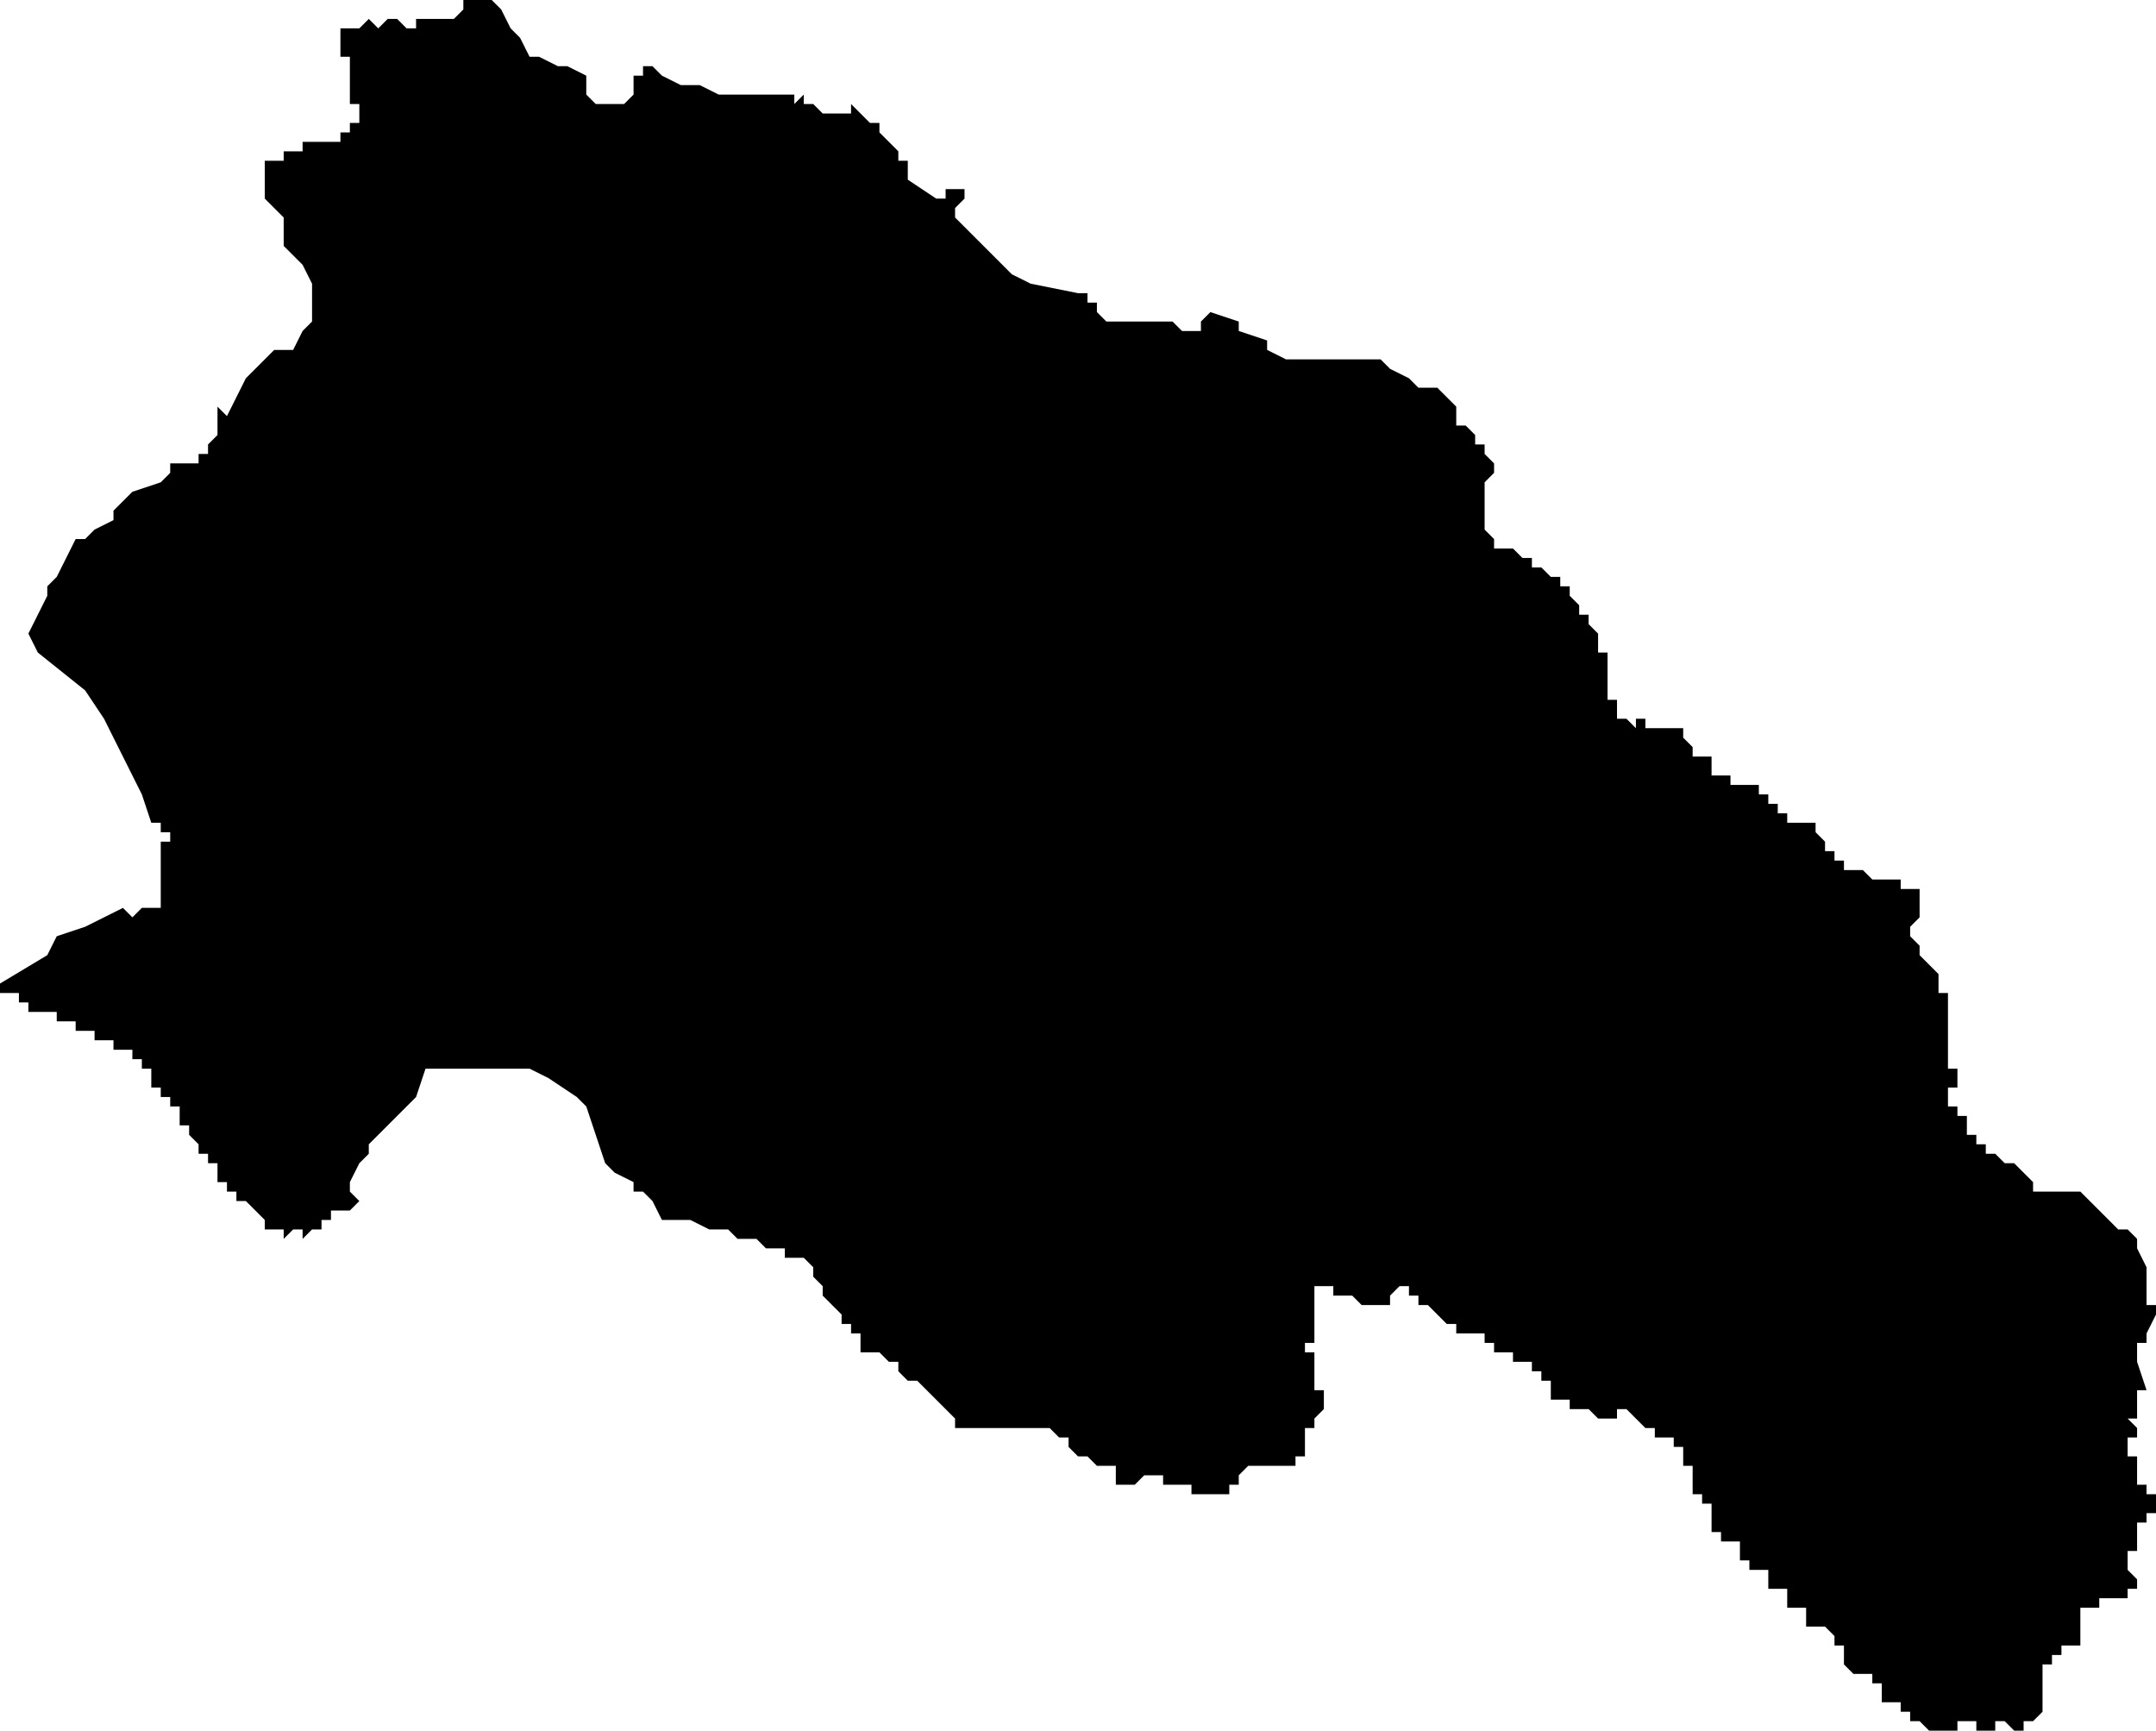 <?xml version="1.0" standalone="no"?><!DOCTYPE svg PUBLIC "-//W3C//DTD SVG 1.1//EN" "http://www.w3.org/Graphics/SVG/1.1/DTD/svg11.dtd"><svg xmlns="http://www.w3.org/2000/svg" viewBox="410 473 228 183" version = "1.1">
<g id="50501" ><path d="M 463,474 L 464,476 L 465,477 L 466,479 L 467,479 L 469,480 L 470,480 L 472,481 L 472,483 L 473,484 L 475,484 L 476,484 L 477,483 L 477,481 L 478,481 L 478,480 L 479,480 L 480,481 L 482,482 L 483,482 L 484,482 L 486,483 L 488,483 L 489,483 L 490,483 L 491,483 L 492,483 L 493,483 L 494,483 L 494,484 L 495,483 L 495,482 L 495,481 L 495,482 L 495,483 L 495,484 L 496,484 L 497,485 L 498,485 L 499,485 L 500,485 L 500,484 L 501,485 L 502,486 L 503,486 L 503,487 L 504,488 L 505,489 L 505,490 L 506,490 L 506,491 L 506,492 L 509,494 L 510,494 L 510,493 L 511,493 L 512,493 L 512,494 L 511,495 L 511,496 L 512,497 L 513,498 L 514,499 L 515,500 L 516,501 L 517,502 L 519,503 L 524,504 L 525,504 L 525,505 L 526,505 L 526,506 L 527,507 L 528,507 L 529,507 L 530,507 L 531,507 L 532,507 L 533,507 L 534,507 L 535,508 L 536,508 L 537,508 L 537,507 L 538,506 L 541,507 L 541,508 L 544,509 L 544,510 L 546,511 L 549,511 L 552,511 L 554,511 L 555,511 L 556,511 L 557,512 L 559,513 L 560,514 L 562,514 L 564,516 L 564,517 L 564,518 L 565,518 L 566,519 L 566,520 L 567,520 L 567,521 L 568,522 L 568,523 L 567,524 L 567,525 L 567,526 L 567,527 L 567,529 L 568,530 L 568,531 L 569,531 L 570,531 L 571,532 L 572,532 L 572,533 L 573,533 L 574,534 L 575,534 L 575,535 L 576,535 L 576,536 L 577,537 L 577,538 L 578,538 L 578,539 L 579,540 L 579,541 L 579,542 L 580,542 L 580,543 L 580,544 L 580,545 L 580,546 L 580,547 L 581,547 L 581,548 L 581,549 L 582,549 L 583,550 L 583,549 L 584,549 L 584,550 L 585,550 L 586,550 L 587,550 L 588,550 L 588,551 L 589,552 L 589,553 L 590,553 L 591,553 L 591,554 L 591,555 L 592,555 L 593,555 L 593,556 L 594,556 L 595,556 L 596,556 L 596,557 L 597,557 L 597,558 L 598,558 L 598,559 L 599,559 L 599,560 L 600,560 L 601,560 L 602,560 L 602,561 L 603,562 L 603,563 L 604,563 L 604,564 L 605,564 L 605,565 L 606,565 L 607,565 L 608,566 L 609,566 L 610,566 L 611,566 L 611,567 L 613,567 L 613,568 L 613,569 L 613,570 L 612,571 L 612,572 L 613,573 L 613,574 L 614,575 L 615,576 L 615,577 L 615,578 L 616,578 L 616,579 L 616,580 L 616,581 L 616,582 L 616,583 L 616,584 L 616,585 L 616,586 L 617,586 L 617,587 L 617,588 L 616,588 L 616,589 L 616,590 L 617,590 L 617,591 L 618,591 L 618,592 L 618,593 L 619,593 L 619,594 L 620,594 L 620,595 L 621,595 L 622,596 L 623,596 L 624,597 L 625,598 L 625,599 L 626,599 L 627,599 L 628,599 L 629,599 L 630,599 L 631,600 L 633,602 L 634,603 L 635,603 L 636,604 L 636,605 L 637,607 L 637,608 L 637,609 L 637,610 L 637,611 L 638,611 L 638,612 L 637,614 L 637,615 L 636,615 L 636,616 L 636,617 L 637,620 L 636,620 L 636,621 L 637,621 L 636,621 L 636,622 L 636,623 L 635,623 L 636,624 L 636,625 L 635,625 L 635,626 L 635,627 L 636,627 L 636,628 L 636,629 L 636,630 L 637,630 L 637,631 L 638,631 L 638,632 L 638,633 L 637,633 L 637,634 L 636,634 L 636,635 L 636,636 L 636,637 L 635,637 L 635,638 L 635,639 L 636,640 L 636,641 L 635,641 L 635,642 L 634,642 L 633,642 L 632,642 L 632,643 L 631,643 L 630,643 L 630,644 L 630,645 L 630,646 L 630,647 L 629,647 L 628,647 L 628,648 L 627,648 L 627,649 L 626,649 L 626,650 L 626,651 L 626,652 L 626,653 L 626,654 L 625,655 L 624,655 L 624,656 L 623,656 L 622,655 L 621,655 L 621,656 L 620,656 L 619,656 L 619,655 L 618,655 L 617,655 L 617,656 L 616,656 L 615,656 L 614,656 L 613,655 L 612,655 L 612,654 L 611,654 L 611,653 L 610,653 L 609,653 L 609,652 L 609,651 L 608,651 L 608,650 L 607,650 L 606,650 L 605,649 L 605,648 L 605,647 L 604,647 L 604,646 L 603,645 L 602,645 L 601,645 L 601,644 L 601,643 L 600,643 L 599,643 L 599,642 L 599,641 L 598,641 L 597,641 L 597,640 L 597,639 L 596,639 L 595,639 L 595,638 L 594,638 L 594,637 L 594,636 L 593,636 L 592,636 L 592,635 L 591,635 L 591,634 L 591,633 L 591,632 L 590,632 L 590,631 L 589,631 L 589,630 L 589,629 L 589,628 L 588,628 L 588,627 L 588,626 L 587,626 L 587,625 L 586,625 L 585,625 L 585,624 L 584,624 L 583,623 L 582,622 L 581,622 L 581,623 L 580,623 L 579,623 L 578,622 L 577,622 L 576,622 L 576,621 L 575,621 L 574,621 L 574,620 L 574,619 L 573,619 L 573,618 L 572,618 L 572,617 L 571,617 L 570,617 L 570,616 L 569,616 L 568,616 L 568,615 L 567,615 L 567,614 L 566,614 L 565,614 L 564,614 L 564,613 L 563,613 L 562,612 L 561,611 L 560,611 L 560,610 L 559,610 L 559,609 L 558,609 L 557,610 L 557,611 L 556,611 L 555,611 L 554,611 L 553,610 L 552,610 L 551,610 L 551,609 L 550,609 L 549,609 L 549,610 L 549,611 L 549,612 L 549,613 L 549,614 L 549,615 L 548,615 L 548,616 L 549,616 L 549,617 L 549,618 L 549,619 L 549,620 L 550,620 L 550,621 L 550,622 L 549,623 L 549,624 L 548,624 L 548,625 L 548,626 L 548,627 L 547,627 L 547,628 L 546,628 L 545,628 L 544,628 L 544,627 L 544,628 L 543,628 L 542,628 L 541,629 L 541,630 L 540,630 L 540,631 L 539,631 L 538,631 L 537,631 L 536,631 L 536,630 L 535,630 L 534,630 L 533,630 L 533,629 L 532,629 L 531,629 L 530,630 L 529,630 L 528,630 L 528,629 L 528,628 L 527,628 L 526,628 L 525,627 L 524,627 L 523,626 L 523,625 L 522,625 L 521,624 L 520,624 L 518,624 L 515,624 L 512,624 L 511,624 L 511,623 L 510,622 L 509,621 L 508,620 L 507,619 L 506,619 L 505,618 L 505,617 L 504,617 L 503,616 L 502,616 L 501,616 L 501,615 L 501,614 L 500,614 L 500,613 L 499,613 L 499,612 L 498,611 L 497,610 L 497,609 L 496,608 L 496,607 L 495,606 L 493,606 L 493,605 L 492,605 L 491,605 L 490,604 L 489,604 L 488,604 L 487,603 L 486,603 L 485,603 L 483,602 L 482,602 L 481,602 L 480,602 L 479,600 L 478,599 L 477,599 L 477,598 L 475,597 L 474,596 L 472,590 L 471,589 L 468,587 L 466,586 L 462,586 L 459,586 L 455,586 L 454,589 L 451,592 L 450,593 L 449,594 L 449,595 L 448,596 L 447,598 L 447,599 L 448,600 L 447,601 L 446,601 L 445,601 L 445,602 L 444,602 L 444,603 L 443,603 L 442,604 L 442,603 L 441,603 L 440,604 L 440,603 L 439,603 L 438,603 L 438,602 L 437,601 L 436,600 L 435,600 L 435,599 L 434,599 L 434,598 L 433,598 L 433,597 L 433,596 L 432,596 L 432,595 L 431,595 L 431,594 L 430,593 L 430,592 L 429,592 L 429,591 L 429,590 L 428,590 L 428,589 L 427,589 L 427,588 L 426,588 L 426,587 L 426,586 L 425,586 L 425,585 L 424,585 L 424,584 L 423,584 L 422,584 L 422,583 L 421,583 L 420,583 L 420,582 L 419,582 L 418,582 L 418,581 L 417,581 L 416,581 L 416,580 L 415,580 L 414,580 L 414,579 L 414,580 L 413,580 L 413,579 L 412,579 L 412,578 L 411,578 L 410,578 L 410,577 L 415,574 L 416,572 L 419,571 L 421,570 L 423,569 L 424,570 L 425,569 L 427,569 L 427,568 L 427,567 L 427,566 L 427,565 L 427,564 L 427,563 L 427,562 L 428,562 L 428,561 L 427,561 L 427,560 L 426,560 L 425,557 L 424,555 L 421,549 L 419,546 L 414,542 L 413,540 L 415,536 L 415,535 L 416,534 L 418,530 L 419,530 L 420,529 L 422,528 L 422,527 L 423,526 L 424,525 L 427,524 L 428,523 L 428,522 L 429,522 L 430,522 L 431,522 L 431,521 L 432,521 L 432,520 L 433,519 L 433,518 L 433,517 L 433,516 L 434,517 L 435,515 L 436,513 L 437,512 L 439,510 L 441,510 L 442,508 L 443,507 L 443,505 L 443,503 L 442,501 L 441,500 L 440,499 L 440,498 L 440,496 L 438,494 L 438,490 L 439,490 L 440,490 L 440,489 L 441,489 L 442,489 L 442,488 L 443,488 L 444,488 L 445,488 L 446,488 L 446,487 L 447,487 L 447,486 L 448,486 L 448,485 L 449,485 L 448,485 L 448,484 L 447,484 L 447,483 L 447,479 L 446,479 L 446,478 L 446,477 L 446,476 L 447,476 L 448,476 L 449,475 L 450,476 L 451,475 L 452,475 L 453,476 L 454,476 L 454,475 L 455,475 L 456,475 L 457,475 L 458,475 L 459,474 L 459,473 L 460,473 L 459,473 L 460,473 L 461,473 L 462,473 L 463,474 " /></g>
</svg>

